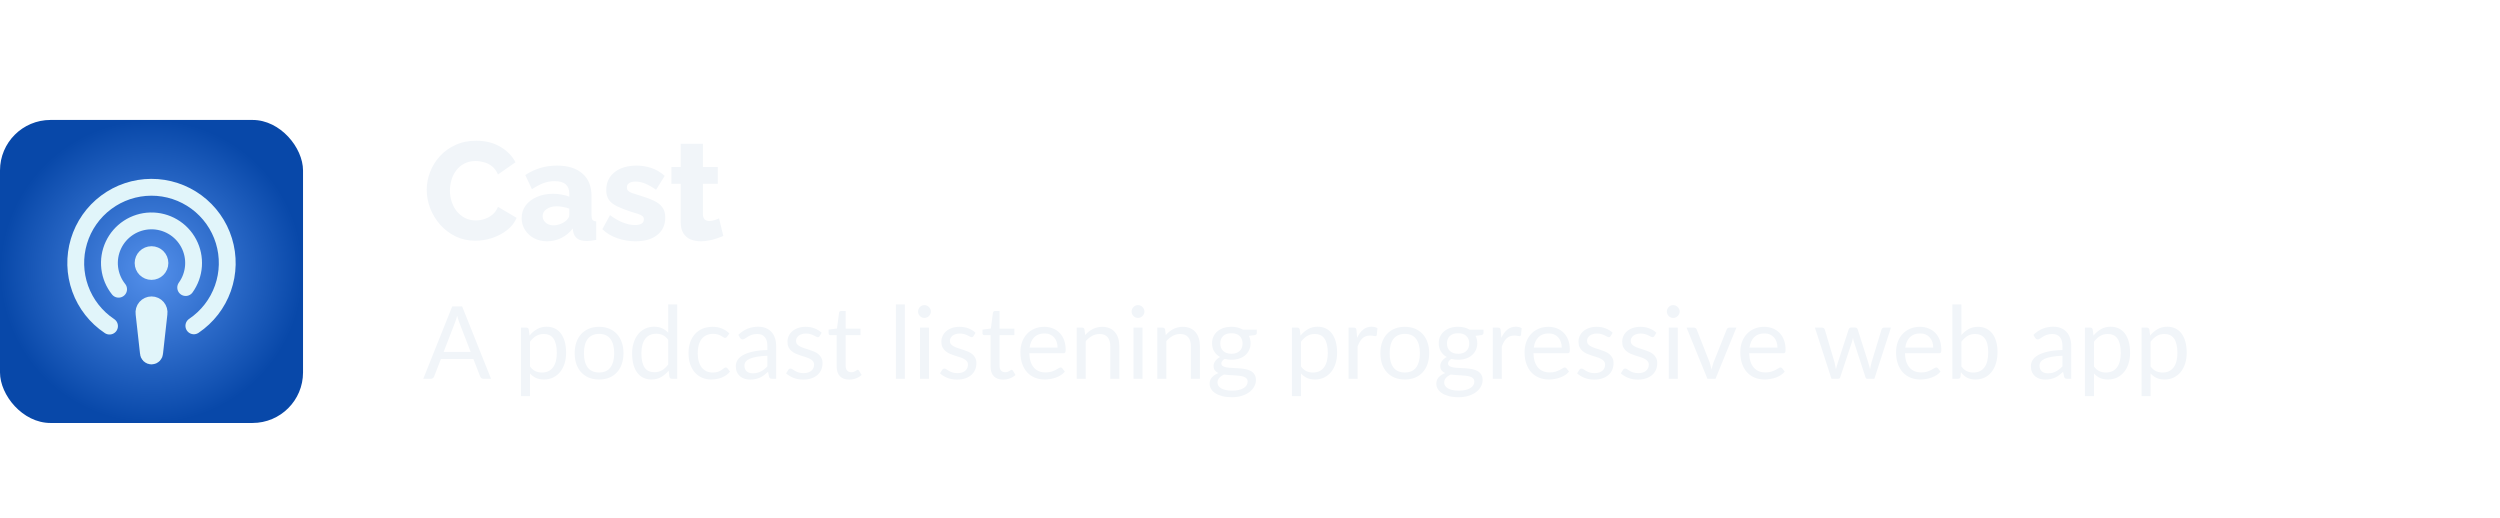 <svg width="396" height="82" viewBox="0 0 396 82" fill="none" xmlns="http://www.w3.org/2000/svg">
<g clip-path="url(#clip0_112_2377)">
<g filter="url(#filter0_dd_112_2377)">
<rect y="16" width="48" height="48" rx="8" fill="url(#paint0_radial_112_2377)"/>
<path d="M24 40C24.736 40 25.333 39.403 25.333 38.667C25.333 37.93 24.736 37.333 24 37.333C23.264 37.333 22.666 37.93 22.666 38.667C22.666 39.403 23.264 40 24 40Z" stroke="#E1F5FA" stroke-width="2.667" stroke-linecap="round" stroke-linejoin="round"/>
<path d="M30.707 48.613C32.84 47.175 34.454 45.088 35.311 42.662C36.169 40.236 36.223 37.599 35.467 35.139C34.711 32.68 33.185 30.528 31.113 29.002C29.041 27.477 26.534 26.657 23.961 26.665C21.388 26.672 18.885 27.507 16.823 29.045C14.76 30.583 13.247 32.744 12.505 35.208C11.764 37.672 11.835 40.309 12.706 42.73C13.578 45.151 15.205 47.227 17.347 48.653" stroke="#E1F5FA" stroke-width="2.667" stroke-linecap="round" stroke-linejoin="round"/>
<path d="M29.413 42.547C30.137 41.539 30.566 40.349 30.65 39.112C30.735 37.874 30.472 36.637 29.892 35.54C29.312 34.444 28.438 33.53 27.367 32.904C26.296 32.277 25.072 31.961 23.832 31.992C22.591 32.023 21.384 32.4 20.346 33.08C19.309 33.76 18.481 34.715 17.957 35.84C17.433 36.964 17.232 38.213 17.379 39.445C17.526 40.677 18.013 41.843 18.787 42.813" stroke="#E1F5FA" stroke-width="2.667" stroke-linecap="round" stroke-linejoin="round"/>
<path d="M22.813 46.667C22.788 46.496 22.799 46.322 22.847 46.156C22.895 45.99 22.978 45.836 23.09 45.705C23.203 45.575 23.343 45.47 23.5 45.398C23.657 45.326 23.827 45.288 24 45.288C24.172 45.288 24.343 45.326 24.5 45.398C24.657 45.47 24.797 45.575 24.909 45.705C25.022 45.836 25.105 45.99 25.153 46.156C25.201 46.322 25.212 46.496 25.186 46.667L24.493 52.893C24.493 53.024 24.441 53.15 24.349 53.242C24.256 53.335 24.131 53.387 24 53.387C23.869 53.387 23.744 53.335 23.651 53.242C23.558 53.15 23.506 53.024 23.506 52.893L22.813 46.653V46.667Z" stroke="#E1F5FA" stroke-width="2.667" stroke-linecap="round" stroke-linejoin="round"/>
</g>
<path d="M67.594 30.058C67.594 29.105 67.77 28.173 68.122 27.264C68.474 26.34 68.987 25.504 69.662 24.756C70.337 24.008 71.158 23.414 72.126 22.974C73.094 22.519 74.194 22.292 75.426 22.292C76.893 22.292 78.161 22.607 79.232 23.238C80.317 23.869 81.124 24.69 81.652 25.702L78.88 27.638C78.645 27.081 78.33 26.648 77.934 26.34C77.553 26.032 77.127 25.819 76.658 25.702C76.203 25.57 75.763 25.504 75.338 25.504C74.649 25.504 74.047 25.643 73.534 25.922C73.021 26.186 72.595 26.545 72.258 27C71.921 27.455 71.671 27.961 71.51 28.518C71.349 29.075 71.268 29.633 71.268 30.19C71.268 30.806 71.363 31.4 71.554 31.972C71.745 32.544 72.016 33.05 72.368 33.49C72.735 33.93 73.175 34.282 73.688 34.546C74.201 34.795 74.766 34.92 75.382 34.92C75.822 34.92 76.269 34.847 76.724 34.7C77.179 34.553 77.597 34.326 77.978 34.018C78.374 33.695 78.675 33.277 78.88 32.764L81.828 34.502C81.52 35.265 81.014 35.917 80.31 36.46C79.606 37.003 78.807 37.421 77.912 37.714C77.032 37.993 76.159 38.132 75.294 38.132C74.165 38.132 73.123 37.905 72.17 37.45C71.231 36.981 70.417 36.365 69.728 35.602C69.053 34.825 68.525 33.959 68.144 33.006C67.777 32.038 67.594 31.055 67.594 30.058ZM82.63 34.546C82.63 33.783 82.843 33.116 83.269 32.544C83.694 31.972 84.281 31.525 85.028 31.202C85.776 30.865 86.635 30.696 87.603 30.696C88.072 30.696 88.534 30.74 88.989 30.828C89.443 30.901 89.839 31.011 90.177 31.158V30.652C90.177 30.021 89.986 29.537 89.605 29.2C89.223 28.863 88.644 28.694 87.867 28.694C87.221 28.694 86.612 28.804 86.04 29.024C85.483 29.244 84.889 29.559 84.258 29.97L83.203 27.726C83.965 27.227 84.757 26.853 85.579 26.604C86.415 26.355 87.294 26.23 88.219 26.23C89.949 26.23 91.291 26.648 92.245 27.484C93.213 28.305 93.697 29.501 93.697 31.07V34.084C93.697 34.436 93.748 34.685 93.85 34.832C93.968 34.964 94.166 35.045 94.445 35.074V38C94.151 38.059 93.873 38.103 93.609 38.132C93.359 38.161 93.139 38.176 92.948 38.176C92.288 38.176 91.782 38.044 91.43 37.78C91.093 37.516 90.88 37.157 90.793 36.702L90.727 36.196C90.213 36.856 89.597 37.362 88.879 37.714C88.174 38.051 87.434 38.22 86.656 38.22C85.894 38.22 85.204 38.059 84.588 37.736C83.987 37.413 83.51 36.973 83.159 36.416C82.806 35.859 82.63 35.235 82.63 34.546ZM89.626 34.986C89.788 34.854 89.92 34.707 90.022 34.546C90.125 34.385 90.177 34.231 90.177 34.084V33.05C89.883 32.933 89.553 32.845 89.186 32.786C88.835 32.713 88.504 32.676 88.197 32.676C87.551 32.676 87.016 32.823 86.591 33.116C86.165 33.395 85.953 33.769 85.953 34.238C85.953 34.502 86.026 34.744 86.172 34.964C86.319 35.184 86.517 35.36 86.766 35.492C87.031 35.624 87.338 35.69 87.691 35.69C88.043 35.69 88.394 35.624 88.746 35.492C89.099 35.36 89.392 35.191 89.626 34.986ZM100.669 38.22C99.686 38.22 98.726 38.059 97.787 37.736C96.848 37.413 96.056 36.937 95.411 36.306L96.621 34.084C97.325 34.597 98.007 34.986 98.667 35.25C99.342 35.514 99.972 35.646 100.559 35.646C101.014 35.646 101.366 35.573 101.615 35.426C101.864 35.279 101.989 35.052 101.989 34.744C101.989 34.524 101.916 34.355 101.769 34.238C101.622 34.106 101.395 33.989 101.087 33.886C100.794 33.783 100.427 33.673 99.987 33.556C99.107 33.263 98.374 32.977 97.787 32.698C97.2 32.419 96.76 32.082 96.467 31.686C96.174 31.275 96.027 30.747 96.027 30.102C96.027 29.325 96.218 28.65 96.599 28.078C96.995 27.491 97.552 27.037 98.271 26.714C98.99 26.391 99.848 26.23 100.845 26.23C101.637 26.23 102.407 26.355 103.155 26.604C103.918 26.853 104.629 27.271 105.289 27.858L103.925 30.058C103.265 29.603 102.678 29.273 102.165 29.068C101.652 28.863 101.153 28.76 100.669 28.76C100.42 28.76 100.192 28.789 99.987 28.848C99.782 28.907 99.613 29.009 99.481 29.156C99.364 29.288 99.305 29.464 99.305 29.684C99.305 29.904 99.364 30.08 99.481 30.212C99.613 30.344 99.811 30.461 100.075 30.564C100.354 30.652 100.698 30.762 101.109 30.894C102.062 31.173 102.854 31.459 103.485 31.752C104.116 32.031 104.585 32.383 104.893 32.808C105.216 33.219 105.377 33.769 105.377 34.458C105.377 35.631 104.952 36.555 104.101 37.23C103.265 37.89 102.121 38.22 100.669 38.22ZM114.577 37.384C114.254 37.516 113.895 37.648 113.499 37.78C113.117 37.912 112.714 38.015 112.289 38.088C111.863 38.176 111.445 38.22 111.035 38.22C110.448 38.22 109.905 38.125 109.407 37.934C108.923 37.729 108.534 37.399 108.241 36.944C107.962 36.489 107.823 35.888 107.823 35.14V29.112H106.349V26.45H107.823V22.776H111.343V26.45H113.697V29.112H111.343V33.93C111.343 34.311 111.438 34.59 111.629 34.766C111.819 34.927 112.061 35.008 112.355 35.008C112.604 35.008 112.868 34.964 113.147 34.876C113.44 34.788 113.689 34.693 113.895 34.59L114.577 37.384Z" fill="#F1F5F9"/>
<path d="M74.552 55.744L72.752 51.08C72.699 50.941 72.643 50.781 72.584 50.6C72.525 50.413 72.469 50.216 72.416 50.008C72.304 50.44 72.189 50.8 72.072 51.088L70.272 55.744H74.552ZM77.784 60H76.584C76.445 60 76.333 59.965 76.248 59.896C76.163 59.827 76.099 59.739 76.056 59.632L74.984 56.864H69.84L68.768 59.632C68.736 59.728 68.675 59.813 68.584 59.888C68.493 59.963 68.381 60 68.248 60H67.048L71.632 48.536H73.2L77.784 60ZM83.951 58.048C84.212 58.4 84.497 58.648 84.807 58.792C85.116 58.936 85.463 59.008 85.847 59.008C86.604 59.008 87.185 58.739 87.591 58.2C87.996 57.661 88.199 56.893 88.199 55.896C88.199 55.368 88.151 54.915 88.055 54.536C87.964 54.157 87.831 53.848 87.655 53.608C87.479 53.363 87.263 53.184 87.007 53.072C86.751 52.96 86.46 52.904 86.135 52.904C85.671 52.904 85.263 53.011 84.911 53.224C84.564 53.437 84.244 53.739 83.951 54.128V58.048ZM83.879 53.152C84.22 52.731 84.615 52.392 85.063 52.136C85.511 51.88 86.023 51.752 86.599 51.752C87.068 51.752 87.492 51.843 87.871 52.024C88.249 52.2 88.572 52.464 88.839 52.816C89.105 53.163 89.311 53.595 89.455 54.112C89.599 54.629 89.671 55.224 89.671 55.896C89.671 56.493 89.591 57.051 89.431 57.568C89.271 58.08 89.039 58.525 88.735 58.904C88.436 59.277 88.068 59.573 87.631 59.792C87.199 60.005 86.711 60.112 86.167 60.112C85.671 60.112 85.244 60.029 84.887 59.864C84.535 59.693 84.223 59.459 83.951 59.16V62.744H82.519V51.896H83.375C83.577 51.896 83.703 51.995 83.751 52.192L83.879 53.152ZM94.903 51.768C95.495 51.768 96.029 51.867 96.503 52.064C96.978 52.261 97.383 52.541 97.719 52.904C98.055 53.267 98.311 53.707 98.487 54.224C98.669 54.736 98.759 55.309 98.759 55.944C98.759 56.584 98.669 57.16 98.487 57.672C98.311 58.184 98.055 58.621 97.719 58.984C97.383 59.347 96.978 59.627 96.503 59.824C96.029 60.016 95.495 60.112 94.903 60.112C94.306 60.112 93.767 60.016 93.287 59.824C92.813 59.627 92.407 59.347 92.071 58.984C91.735 58.621 91.477 58.184 91.295 57.672C91.119 57.16 91.031 56.584 91.031 55.944C91.031 55.309 91.119 54.736 91.295 54.224C91.477 53.707 91.735 53.267 92.071 52.904C92.407 52.541 92.813 52.261 93.287 52.064C93.767 51.867 94.306 51.768 94.903 51.768ZM94.903 59C95.703 59 96.301 58.733 96.695 58.2C97.09 57.661 97.287 56.912 97.287 55.952C97.287 54.987 97.09 54.235 96.695 53.696C96.301 53.157 95.703 52.888 94.903 52.888C94.498 52.888 94.143 52.957 93.839 53.096C93.541 53.235 93.29 53.435 93.087 53.696C92.89 53.957 92.741 54.28 92.639 54.664C92.543 55.043 92.495 55.472 92.495 55.952C92.495 56.912 92.693 57.661 93.087 58.2C93.487 58.733 94.093 59 94.903 59ZM105.846 53.824C105.579 53.467 105.291 53.219 104.982 53.08C104.672 52.936 104.326 52.864 103.942 52.864C103.19 52.864 102.611 53.133 102.206 53.672C101.8 54.211 101.598 54.979 101.598 55.976C101.598 56.504 101.643 56.957 101.734 57.336C101.824 57.709 101.958 58.019 102.134 58.264C102.31 58.504 102.526 58.68 102.782 58.792C103.038 58.904 103.328 58.96 103.654 58.96C104.123 58.96 104.531 58.853 104.878 58.64C105.23 58.427 105.552 58.125 105.846 57.736V53.824ZM107.27 48.216V60H106.422C106.219 60 106.091 59.901 106.038 59.704L105.91 58.72C105.563 59.136 105.168 59.472 104.726 59.728C104.283 59.984 103.771 60.112 103.19 60.112C102.726 60.112 102.304 60.024 101.926 59.848C101.547 59.667 101.224 59.403 100.958 59.056C100.691 58.709 100.486 58.277 100.342 57.76C100.198 57.243 100.126 56.648 100.126 55.976C100.126 55.379 100.206 54.824 100.366 54.312C100.526 53.795 100.755 53.347 101.054 52.968C101.352 52.589 101.718 52.293 102.15 52.08C102.587 51.861 103.078 51.752 103.622 51.752C104.118 51.752 104.542 51.837 104.894 52.008C105.251 52.173 105.568 52.405 105.846 52.704V48.216H107.27ZM115.159 53.336C115.116 53.395 115.073 53.44 115.031 53.472C114.988 53.504 114.929 53.52 114.855 53.52C114.775 53.52 114.687 53.488 114.591 53.424C114.495 53.355 114.375 53.28 114.231 53.2C114.092 53.12 113.919 53.048 113.711 52.984C113.508 52.915 113.257 52.88 112.959 52.88C112.559 52.88 112.207 52.952 111.903 53.096C111.599 53.235 111.343 53.437 111.135 53.704C110.932 53.971 110.777 54.293 110.671 54.672C110.569 55.051 110.519 55.475 110.519 55.944C110.519 56.435 110.575 56.872 110.687 57.256C110.799 57.635 110.956 57.955 111.159 58.216C111.367 58.472 111.615 58.669 111.903 58.808C112.196 58.941 112.524 59.008 112.887 59.008C113.233 59.008 113.519 58.968 113.743 58.888C113.967 58.803 114.151 58.709 114.295 58.608C114.444 58.507 114.567 58.416 114.663 58.336C114.764 58.251 114.863 58.208 114.959 58.208C115.076 58.208 115.167 58.253 115.231 58.344L115.631 58.864C115.455 59.083 115.255 59.269 115.031 59.424C114.807 59.579 114.564 59.709 114.303 59.816C114.047 59.917 113.777 59.992 113.495 60.04C113.212 60.088 112.924 60.112 112.631 60.112C112.124 60.112 111.652 60.019 111.215 59.832C110.783 59.645 110.407 59.376 110.087 59.024C109.767 58.667 109.516 58.229 109.335 57.712C109.153 57.195 109.063 56.605 109.063 55.944C109.063 55.341 109.145 54.784 109.311 54.272C109.481 53.76 109.727 53.32 110.047 52.952C110.372 52.579 110.769 52.288 111.239 52.08C111.713 51.872 112.257 51.768 112.871 51.768C113.441 51.768 113.943 51.861 114.375 52.048C114.812 52.229 115.199 52.488 115.535 52.824L115.159 53.336ZM121.551 56.352C120.895 56.373 120.335 56.427 119.871 56.512C119.413 56.592 119.037 56.699 118.743 56.832C118.455 56.965 118.245 57.123 118.111 57.304C117.983 57.485 117.919 57.688 117.919 57.912C117.919 58.125 117.954 58.309 118.023 58.464C118.093 58.619 118.186 58.747 118.303 58.848C118.426 58.944 118.567 59.016 118.727 59.064C118.893 59.107 119.069 59.128 119.255 59.128C119.506 59.128 119.735 59.104 119.943 59.056C120.151 59.003 120.346 58.928 120.527 58.832C120.714 58.736 120.89 58.621 121.055 58.488C121.226 58.355 121.391 58.203 121.551 58.032V56.352ZM116.951 53.04C117.399 52.608 117.882 52.285 118.399 52.072C118.917 51.859 119.49 51.752 120.119 51.752C120.573 51.752 120.975 51.827 121.327 51.976C121.679 52.125 121.975 52.333 122.215 52.6C122.455 52.867 122.637 53.189 122.759 53.568C122.882 53.947 122.943 54.363 122.943 54.816V60H122.311C122.173 60 122.066 59.979 121.991 59.936C121.917 59.888 121.858 59.797 121.815 59.664L121.655 58.896C121.442 59.093 121.234 59.269 121.031 59.424C120.829 59.573 120.615 59.701 120.391 59.808C120.167 59.909 119.927 59.987 119.671 60.04C119.421 60.099 119.141 60.128 118.831 60.128C118.517 60.128 118.221 60.085 117.943 60C117.666 59.909 117.423 59.776 117.215 59.6C117.013 59.424 116.85 59.203 116.727 58.936C116.61 58.664 116.551 58.344 116.551 57.976C116.551 57.656 116.639 57.349 116.815 57.056C116.991 56.757 117.277 56.493 117.671 56.264C118.066 56.035 118.581 55.848 119.215 55.704C119.85 55.555 120.629 55.469 121.551 55.448V54.816C121.551 54.187 121.415 53.712 121.143 53.392C120.871 53.067 120.474 52.904 119.951 52.904C119.599 52.904 119.303 52.949 119.063 53.04C118.829 53.125 118.623 53.224 118.447 53.336C118.277 53.443 118.127 53.541 117.999 53.632C117.877 53.717 117.754 53.76 117.631 53.76C117.535 53.76 117.453 53.736 117.383 53.688C117.314 53.635 117.255 53.571 117.207 53.496L116.951 53.04ZM129.832 53.232C129.768 53.349 129.67 53.408 129.536 53.408C129.456 53.408 129.366 53.379 129.264 53.32C129.163 53.261 129.038 53.197 128.888 53.128C128.744 53.053 128.571 52.987 128.368 52.928C128.166 52.864 127.926 52.832 127.648 52.832C127.408 52.832 127.192 52.864 127 52.928C126.808 52.987 126.643 53.069 126.504 53.176C126.371 53.283 126.267 53.408 126.192 53.552C126.123 53.691 126.088 53.843 126.088 54.008C126.088 54.216 126.147 54.389 126.264 54.528C126.387 54.667 126.547 54.787 126.744 54.888C126.942 54.989 127.166 55.08 127.416 55.16C127.667 55.235 127.923 55.317 128.184 55.408C128.451 55.493 128.71 55.589 128.96 55.696C129.211 55.803 129.435 55.936 129.632 56.096C129.83 56.256 129.987 56.453 130.104 56.688C130.227 56.917 130.288 57.195 130.288 57.52C130.288 57.893 130.222 58.24 130.088 58.56C129.955 58.875 129.758 59.149 129.496 59.384C129.235 59.613 128.915 59.795 128.536 59.928C128.158 60.061 127.72 60.128 127.224 60.128C126.659 60.128 126.147 60.037 125.688 59.856C125.23 59.669 124.84 59.432 124.52 59.144L124.856 58.6C124.899 58.531 124.95 58.477 125.008 58.44C125.067 58.403 125.142 58.384 125.232 58.384C125.328 58.384 125.43 58.421 125.536 58.496C125.643 58.571 125.771 58.653 125.92 58.744C126.075 58.835 126.262 58.917 126.48 58.992C126.699 59.067 126.971 59.104 127.296 59.104C127.574 59.104 127.816 59.069 128.024 59C128.232 58.925 128.406 58.827 128.544 58.704C128.683 58.581 128.784 58.44 128.848 58.28C128.918 58.12 128.952 57.949 128.952 57.768C128.952 57.544 128.891 57.36 128.768 57.216C128.651 57.067 128.494 56.941 128.296 56.84C128.099 56.733 127.872 56.643 127.616 56.568C127.366 56.488 127.107 56.405 126.84 56.32C126.579 56.235 126.32 56.139 126.064 56.032C125.814 55.92 125.59 55.781 125.392 55.616C125.195 55.451 125.035 55.248 124.912 55.008C124.795 54.763 124.736 54.467 124.736 54.12C124.736 53.811 124.8 53.515 124.928 53.232C125.056 52.944 125.243 52.693 125.488 52.48C125.734 52.261 126.035 52.088 126.392 51.96C126.75 51.832 127.158 51.768 127.616 51.768C128.15 51.768 128.627 51.853 129.048 52.024C129.475 52.189 129.843 52.419 130.152 52.712L129.832 53.232ZM134.522 60.128C133.882 60.128 133.389 59.949 133.042 59.592C132.701 59.235 132.53 58.72 132.53 58.048V53.088H131.554C131.469 53.088 131.397 53.064 131.338 53.016C131.28 52.963 131.25 52.883 131.25 52.776V52.208L132.578 52.04L132.906 49.536C132.922 49.456 132.957 49.392 133.01 49.344C133.069 49.291 133.144 49.264 133.234 49.264H133.954V52.056H136.298V53.088H133.954V57.952C133.954 58.293 134.037 58.547 134.202 58.712C134.368 58.877 134.581 58.96 134.842 58.96C134.992 58.96 135.12 58.941 135.226 58.904C135.338 58.861 135.434 58.816 135.514 58.768C135.594 58.72 135.661 58.677 135.714 58.64C135.773 58.597 135.824 58.576 135.866 58.576C135.941 58.576 136.008 58.621 136.066 58.712L136.482 59.392C136.237 59.621 135.941 59.803 135.594 59.936C135.248 60.064 134.89 60.128 134.522 60.128ZM143.334 48.216V60H141.91V48.216H143.334ZM147.148 51.896V60H145.724V51.896H147.148ZM147.452 49.352C147.452 49.491 147.422 49.621 147.364 49.744C147.31 49.861 147.236 49.968 147.14 50.064C147.049 50.155 146.94 50.227 146.812 50.28C146.689 50.333 146.558 50.36 146.42 50.36C146.281 50.36 146.15 50.333 146.028 50.28C145.91 50.227 145.806 50.155 145.716 50.064C145.625 49.968 145.553 49.861 145.5 49.744C145.446 49.621 145.42 49.491 145.42 49.352C145.42 49.213 145.446 49.083 145.5 48.96C145.553 48.832 145.625 48.723 145.716 48.632C145.806 48.536 145.91 48.461 146.028 48.408C146.15 48.355 146.281 48.328 146.42 48.328C146.558 48.328 146.689 48.355 146.812 48.408C146.94 48.461 147.049 48.536 147.14 48.632C147.236 48.723 147.31 48.832 147.364 48.96C147.422 49.083 147.452 49.213 147.452 49.352ZM154.207 53.232C154.143 53.349 154.045 53.408 153.911 53.408C153.831 53.408 153.741 53.379 153.639 53.32C153.538 53.261 153.413 53.197 153.263 53.128C153.119 53.053 152.946 52.987 152.743 52.928C152.541 52.864 152.301 52.832 152.023 52.832C151.783 52.832 151.567 52.864 151.375 52.928C151.183 52.987 151.018 53.069 150.879 53.176C150.746 53.283 150.642 53.408 150.567 53.552C150.498 53.691 150.463 53.843 150.463 54.008C150.463 54.216 150.522 54.389 150.639 54.528C150.762 54.667 150.922 54.787 151.119 54.888C151.317 54.989 151.541 55.08 151.791 55.16C152.042 55.235 152.298 55.317 152.559 55.408C152.826 55.493 153.085 55.589 153.335 55.696C153.586 55.803 153.81 55.936 154.007 56.096C154.205 56.256 154.362 56.453 154.479 56.688C154.602 56.917 154.663 57.195 154.663 57.52C154.663 57.893 154.597 58.24 154.463 58.56C154.33 58.875 154.133 59.149 153.871 59.384C153.61 59.613 153.29 59.795 152.911 59.928C152.533 60.061 152.095 60.128 151.599 60.128C151.034 60.128 150.522 60.037 150.063 59.856C149.605 59.669 149.215 59.432 148.895 59.144L149.231 58.6C149.274 58.531 149.325 58.477 149.383 58.44C149.442 58.403 149.517 58.384 149.607 58.384C149.703 58.384 149.805 58.421 149.911 58.496C150.018 58.571 150.146 58.653 150.295 58.744C150.45 58.835 150.637 58.917 150.855 58.992C151.074 59.067 151.346 59.104 151.671 59.104C151.949 59.104 152.191 59.069 152.399 59C152.607 58.925 152.781 58.827 152.919 58.704C153.058 58.581 153.159 58.44 153.223 58.28C153.293 58.12 153.327 57.949 153.327 57.768C153.327 57.544 153.266 57.36 153.143 57.216C153.026 57.067 152.869 56.941 152.671 56.84C152.474 56.733 152.247 56.643 151.991 56.568C151.741 56.488 151.482 56.405 151.215 56.32C150.954 56.235 150.695 56.139 150.439 56.032C150.189 55.92 149.965 55.781 149.767 55.616C149.57 55.451 149.41 55.248 149.287 55.008C149.17 54.763 149.111 54.467 149.111 54.12C149.111 53.811 149.175 53.515 149.303 53.232C149.431 52.944 149.618 52.693 149.863 52.48C150.109 52.261 150.41 52.088 150.767 51.96C151.125 51.832 151.533 51.768 151.991 51.768C152.525 51.768 153.002 51.853 153.423 52.024C153.85 52.189 154.218 52.419 154.527 52.712L154.207 53.232ZM158.897 60.128C158.257 60.128 157.764 59.949 157.417 59.592C157.076 59.235 156.905 58.72 156.905 58.048V53.088H155.929C155.844 53.088 155.772 53.064 155.713 53.016C155.655 52.963 155.625 52.883 155.625 52.776V52.208L156.953 52.04L157.281 49.536C157.297 49.456 157.332 49.392 157.385 49.344C157.444 49.291 157.519 49.264 157.609 49.264H158.329V52.056H160.673V53.088H158.329V57.952C158.329 58.293 158.412 58.547 158.577 58.712C158.743 58.877 158.956 58.96 159.217 58.96C159.367 58.96 159.495 58.941 159.601 58.904C159.713 58.861 159.809 58.816 159.889 58.768C159.969 58.72 160.036 58.677 160.089 58.64C160.148 58.597 160.199 58.576 160.241 58.576C160.316 58.576 160.383 58.621 160.441 58.712L160.857 59.392C160.612 59.621 160.316 59.803 159.969 59.936C159.623 60.064 159.265 60.128 158.897 60.128ZM167.521 55.064C167.521 54.733 167.473 54.432 167.377 54.16C167.286 53.883 167.15 53.645 166.969 53.448C166.793 53.245 166.577 53.091 166.321 52.984C166.065 52.872 165.774 52.816 165.449 52.816C164.766 52.816 164.225 53.016 163.825 53.416C163.43 53.811 163.185 54.36 163.089 55.064H167.521ZM168.673 58.864C168.497 59.077 168.286 59.264 168.041 59.424C167.795 59.579 167.531 59.707 167.249 59.808C166.971 59.909 166.683 59.984 166.385 60.032C166.086 60.085 165.79 60.112 165.497 60.112C164.937 60.112 164.419 60.019 163.945 59.832C163.475 59.64 163.067 59.363 162.721 59C162.379 58.632 162.113 58.179 161.921 57.64C161.729 57.101 161.633 56.483 161.633 55.784C161.633 55.219 161.718 54.691 161.889 54.2C162.065 53.709 162.315 53.285 162.641 52.928C162.966 52.565 163.363 52.283 163.833 52.08C164.302 51.872 164.83 51.768 165.417 51.768C165.902 51.768 166.35 51.851 166.761 52.016C167.177 52.176 167.534 52.411 167.833 52.72C168.137 53.024 168.374 53.403 168.545 53.856C168.715 54.304 168.801 54.816 168.801 55.392C168.801 55.616 168.777 55.765 168.729 55.84C168.681 55.915 168.59 55.952 168.457 55.952H163.041C163.057 56.464 163.126 56.909 163.249 57.288C163.377 57.667 163.553 57.984 163.777 58.24C164.001 58.491 164.267 58.68 164.577 58.808C164.886 58.931 165.233 58.992 165.617 58.992C165.974 58.992 166.281 58.952 166.537 58.872C166.798 58.787 167.022 58.696 167.209 58.6C167.395 58.504 167.55 58.416 167.673 58.336C167.801 58.251 167.91 58.208 168.001 58.208C168.118 58.208 168.209 58.253 168.273 58.344L168.673 58.864ZM171.894 53.072C172.07 52.875 172.257 52.696 172.454 52.536C172.651 52.376 172.859 52.24 173.078 52.128C173.302 52.011 173.537 51.923 173.782 51.864C174.033 51.8 174.302 51.768 174.59 51.768C175.033 51.768 175.422 51.843 175.758 51.992C176.099 52.136 176.382 52.344 176.606 52.616C176.835 52.883 177.009 53.205 177.126 53.584C177.243 53.963 177.302 54.381 177.302 54.84V60H175.87V54.84C175.87 54.227 175.729 53.752 175.446 53.416C175.169 53.075 174.745 52.904 174.174 52.904C173.753 52.904 173.358 53.005 172.99 53.208C172.627 53.411 172.291 53.685 171.982 54.032V60H170.55V51.896H171.406C171.609 51.896 171.734 51.995 171.782 52.192L171.894 53.072ZM180.976 51.896V60H179.552V51.896H180.976ZM181.28 49.352C181.28 49.491 181.25 49.621 181.192 49.744C181.138 49.861 181.064 49.968 180.968 50.064C180.877 50.155 180.768 50.227 180.64 50.28C180.517 50.333 180.386 50.36 180.248 50.36C180.109 50.36 179.978 50.333 179.856 50.28C179.738 50.227 179.634 50.155 179.544 50.064C179.453 49.968 179.381 49.861 179.328 49.744C179.274 49.621 179.248 49.491 179.248 49.352C179.248 49.213 179.274 49.083 179.328 48.96C179.381 48.832 179.453 48.723 179.544 48.632C179.634 48.536 179.738 48.461 179.856 48.408C179.978 48.355 180.109 48.328 180.248 48.328C180.386 48.328 180.517 48.355 180.64 48.408C180.768 48.461 180.877 48.536 180.968 48.632C181.064 48.723 181.138 48.832 181.192 48.96C181.25 49.083 181.28 49.213 181.28 49.352ZM184.66 53.072C184.836 52.875 185.022 52.696 185.22 52.536C185.417 52.376 185.625 52.24 185.844 52.128C186.068 52.011 186.302 51.923 186.548 51.864C186.798 51.8 187.068 51.768 187.356 51.768C187.798 51.768 188.188 51.843 188.524 51.992C188.865 52.136 189.148 52.344 189.372 52.616C189.601 52.883 189.774 53.205 189.892 53.584C190.009 53.963 190.068 54.381 190.068 54.84V60H188.636V54.84C188.636 54.227 188.494 53.752 188.212 53.416C187.934 53.075 187.51 52.904 186.94 52.904C186.518 52.904 186.124 53.005 185.756 53.208C185.393 53.411 185.057 53.685 184.748 54.032V60H183.316V51.896H184.172C184.374 51.896 184.5 51.995 184.548 52.192L184.66 53.072ZM195.061 56.04C195.349 56.04 195.603 56 195.821 55.92C196.04 55.84 196.224 55.728 196.373 55.584C196.523 55.44 196.635 55.269 196.709 55.072C196.784 54.869 196.821 54.648 196.821 54.408C196.821 53.912 196.669 53.517 196.365 53.224C196.067 52.931 195.632 52.784 195.061 52.784C194.485 52.784 194.045 52.931 193.741 53.224C193.443 53.517 193.293 53.912 193.293 54.408C193.293 54.648 193.331 54.869 193.405 55.072C193.485 55.269 193.6 55.44 193.749 55.584C193.899 55.728 194.083 55.84 194.301 55.92C194.52 56 194.773 56.04 195.061 56.04ZM197.629 60.44C197.629 60.243 197.573 60.083 197.461 59.96C197.349 59.837 197.197 59.741 197.005 59.672C196.819 59.603 196.6 59.555 196.349 59.528C196.099 59.496 195.832 59.472 195.549 59.456C195.272 59.44 194.989 59.424 194.701 59.408C194.413 59.392 194.136 59.365 193.869 59.328C193.571 59.467 193.325 59.643 193.133 59.856C192.947 60.064 192.853 60.309 192.853 60.592C192.853 60.773 192.899 60.941 192.989 61.096C193.085 61.256 193.229 61.392 193.421 61.504C193.613 61.621 193.853 61.712 194.141 61.776C194.435 61.845 194.779 61.88 195.173 61.88C195.557 61.88 195.901 61.845 196.205 61.776C196.509 61.707 196.765 61.608 196.973 61.48C197.187 61.352 197.349 61.2 197.461 61.024C197.573 60.848 197.629 60.653 197.629 60.44ZM199.077 52.216V52.744C199.077 52.92 198.965 53.032 198.741 53.08L197.821 53.2C198.003 53.552 198.093 53.941 198.093 54.368C198.093 54.763 198.016 55.123 197.861 55.448C197.712 55.768 197.504 56.043 197.237 56.272C196.971 56.501 196.651 56.677 196.277 56.8C195.904 56.923 195.499 56.984 195.061 56.984C194.683 56.984 194.325 56.939 193.989 56.848C193.819 56.955 193.688 57.069 193.597 57.192C193.507 57.309 193.461 57.429 193.461 57.552C193.461 57.744 193.539 57.891 193.693 57.992C193.853 58.088 194.061 58.157 194.317 58.2C194.573 58.243 194.864 58.269 195.189 58.28C195.52 58.291 195.856 58.309 196.197 58.336C196.544 58.357 196.88 58.397 197.205 58.456C197.536 58.515 197.829 58.611 198.085 58.744C198.341 58.877 198.547 59.061 198.701 59.296C198.861 59.531 198.941 59.835 198.941 60.208C198.941 60.555 198.853 60.891 198.677 61.216C198.507 61.541 198.259 61.829 197.933 62.08C197.608 62.336 197.208 62.539 196.733 62.688C196.264 62.843 195.733 62.92 195.141 62.92C194.549 62.92 194.032 62.861 193.589 62.744C193.147 62.627 192.779 62.469 192.485 62.272C192.192 62.075 191.971 61.845 191.821 61.584C191.677 61.328 191.605 61.059 191.605 60.776C191.605 60.376 191.731 60.037 191.981 59.76C192.232 59.483 192.576 59.261 193.013 59.096C192.773 58.989 192.581 58.848 192.437 58.672C192.299 58.491 192.229 58.248 192.229 57.944C192.229 57.827 192.251 57.707 192.293 57.584C192.336 57.456 192.4 57.331 192.485 57.208C192.576 57.08 192.685 56.96 192.813 56.848C192.941 56.736 193.091 56.637 193.261 56.552C192.861 56.328 192.549 56.032 192.325 55.664C192.101 55.291 191.989 54.859 191.989 54.368C191.989 53.973 192.064 53.616 192.213 53.296C192.368 52.971 192.581 52.696 192.853 52.472C193.125 52.243 193.448 52.067 193.821 51.944C194.2 51.821 194.613 51.76 195.061 51.76C195.413 51.76 195.741 51.8 196.045 51.88C196.349 51.955 196.627 52.067 196.877 52.216H199.077ZM206.076 58.048C206.337 58.4 206.622 58.648 206.932 58.792C207.241 58.936 207.588 59.008 207.972 59.008C208.729 59.008 209.31 58.739 209.716 58.2C210.121 57.661 210.324 56.893 210.324 55.896C210.324 55.368 210.276 54.915 210.18 54.536C210.089 54.157 209.956 53.848 209.78 53.608C209.604 53.363 209.388 53.184 209.132 53.072C208.876 52.96 208.585 52.904 208.26 52.904C207.796 52.904 207.388 53.011 207.036 53.224C206.689 53.437 206.369 53.739 206.076 54.128V58.048ZM206.004 53.152C206.345 52.731 206.74 52.392 207.188 52.136C207.636 51.88 208.148 51.752 208.724 51.752C209.193 51.752 209.617 51.843 209.996 52.024C210.374 52.2 210.697 52.464 210.964 52.816C211.23 53.163 211.436 53.595 211.58 54.112C211.724 54.629 211.796 55.224 211.796 55.896C211.796 56.493 211.716 57.051 211.556 57.568C211.396 58.08 211.164 58.525 210.86 58.904C210.561 59.277 210.193 59.573 209.756 59.792C209.324 60.005 208.836 60.112 208.292 60.112C207.796 60.112 207.369 60.029 207.012 59.864C206.66 59.693 206.348 59.459 206.076 59.16V62.744H204.644V51.896H205.5C205.702 51.896 205.828 51.995 205.876 52.192L206.004 53.152ZM214.964 53.52C215.22 52.965 215.535 52.533 215.908 52.224C216.282 51.909 216.738 51.752 217.276 51.752C217.447 51.752 217.61 51.771 217.764 51.808C217.924 51.845 218.066 51.904 218.188 51.984L218.084 53.048C218.052 53.181 217.972 53.248 217.844 53.248C217.77 53.248 217.66 53.232 217.516 53.2C217.372 53.168 217.21 53.152 217.028 53.152C216.772 53.152 216.543 53.189 216.34 53.264C216.143 53.339 215.964 53.451 215.804 53.6C215.65 53.744 215.508 53.925 215.38 54.144C215.258 54.357 215.146 54.603 215.044 54.88V60H213.612V51.896H214.428C214.583 51.896 214.69 51.925 214.748 51.984C214.807 52.043 214.847 52.144 214.868 52.288L214.964 53.52ZM222.528 51.768C223.12 51.768 223.654 51.867 224.128 52.064C224.603 52.261 225.008 52.541 225.344 52.904C225.68 53.267 225.936 53.707 226.112 54.224C226.294 54.736 226.384 55.309 226.384 55.944C226.384 56.584 226.294 57.16 226.112 57.672C225.936 58.184 225.68 58.621 225.344 58.984C225.008 59.347 224.603 59.627 224.128 59.824C223.654 60.016 223.12 60.112 222.528 60.112C221.931 60.112 221.392 60.016 220.912 59.824C220.438 59.627 220.032 59.347 219.696 58.984C219.36 58.621 219.102 58.184 218.92 57.672C218.744 57.16 218.656 56.584 218.656 55.944C218.656 55.309 218.744 54.736 218.92 54.224C219.102 53.707 219.36 53.267 219.696 52.904C220.032 52.541 220.438 52.261 220.912 52.064C221.392 51.867 221.931 51.768 222.528 51.768ZM222.528 59C223.328 59 223.926 58.733 224.32 58.2C224.715 57.661 224.912 56.912 224.912 55.952C224.912 54.987 224.715 54.235 224.32 53.696C223.926 53.157 223.328 52.888 222.528 52.888C222.123 52.888 221.768 52.957 221.464 53.096C221.166 53.235 220.915 53.435 220.712 53.696C220.515 53.957 220.366 54.28 220.264 54.664C220.168 55.043 220.12 55.472 220.12 55.952C220.12 56.912 220.318 57.661 220.712 58.2C221.112 58.733 221.718 59 222.528 59ZM230.968 56.04C231.256 56.04 231.509 56 231.728 55.92C231.946 55.84 232.13 55.728 232.28 55.584C232.429 55.44 232.541 55.269 232.616 55.072C232.69 54.869 232.728 54.648 232.728 54.408C232.728 53.912 232.576 53.517 232.272 53.224C231.973 52.931 231.538 52.784 230.968 52.784C230.392 52.784 229.952 52.931 229.648 53.224C229.349 53.517 229.2 53.912 229.2 54.408C229.2 54.648 229.237 54.869 229.312 55.072C229.392 55.269 229.506 55.44 229.656 55.584C229.805 55.728 229.989 55.84 230.208 55.92C230.426 56 230.68 56.04 230.968 56.04ZM233.536 60.44C233.536 60.243 233.48 60.083 233.368 59.96C233.256 59.837 233.104 59.741 232.912 59.672C232.725 59.603 232.506 59.555 232.256 59.528C232.005 59.496 231.738 59.472 231.456 59.456C231.178 59.44 230.896 59.424 230.608 59.408C230.32 59.392 230.042 59.365 229.776 59.328C229.477 59.467 229.232 59.643 229.04 59.856C228.853 60.064 228.76 60.309 228.76 60.592C228.76 60.773 228.805 60.941 228.896 61.096C228.992 61.256 229.136 61.392 229.328 61.504C229.52 61.621 229.76 61.712 230.048 61.776C230.341 61.845 230.685 61.88 231.08 61.88C231.464 61.88 231.808 61.845 232.112 61.776C232.416 61.707 232.672 61.608 232.88 61.48C233.093 61.352 233.256 61.2 233.368 61.024C233.48 60.848 233.536 60.653 233.536 60.44ZM234.984 52.216V52.744C234.984 52.92 234.872 53.032 234.648 53.08L233.728 53.2C233.909 53.552 234 53.941 234 54.368C234 54.763 233.922 55.123 233.768 55.448C233.618 55.768 233.41 56.043 233.144 56.272C232.877 56.501 232.557 56.677 232.184 56.8C231.81 56.923 231.405 56.984 230.968 56.984C230.589 56.984 230.232 56.939 229.896 56.848C229.725 56.955 229.594 57.069 229.504 57.192C229.413 57.309 229.368 57.429 229.368 57.552C229.368 57.744 229.445 57.891 229.6 57.992C229.76 58.088 229.968 58.157 230.224 58.2C230.48 58.243 230.77 58.269 231.096 58.28C231.426 58.291 231.762 58.309 232.104 58.336C232.45 58.357 232.786 58.397 233.112 58.456C233.442 58.515 233.736 58.611 233.992 58.744C234.248 58.877 234.453 59.061 234.608 59.296C234.768 59.531 234.848 59.835 234.848 60.208C234.848 60.555 234.76 60.891 234.584 61.216C234.413 61.541 234.165 61.829 233.84 62.08C233.514 62.336 233.114 62.539 232.64 62.688C232.17 62.843 231.64 62.92 231.048 62.92C230.456 62.92 229.938 62.861 229.496 62.744C229.053 62.627 228.685 62.469 228.392 62.272C228.098 62.075 227.877 61.845 227.728 61.584C227.584 61.328 227.512 61.059 227.512 60.776C227.512 60.376 227.637 60.037 227.888 59.76C228.138 59.483 228.482 59.261 228.92 59.096C228.68 58.989 228.488 58.848 228.344 58.672C228.205 58.491 228.136 58.248 228.136 57.944C228.136 57.827 228.157 57.707 228.2 57.584C228.242 57.456 228.306 57.331 228.392 57.208C228.482 57.08 228.592 56.96 228.72 56.848C228.848 56.736 228.997 56.637 229.168 56.552C228.768 56.328 228.456 56.032 228.232 55.664C228.008 55.291 227.896 54.859 227.896 54.368C227.896 53.973 227.97 53.616 228.12 53.296C228.274 52.971 228.488 52.696 228.76 52.472C229.032 52.243 229.354 52.067 229.728 51.944C230.106 51.821 230.52 51.76 230.968 51.76C231.32 51.76 231.648 51.8 231.952 51.88C232.256 51.955 232.533 52.067 232.784 52.216H234.984ZM237.808 53.52C238.064 52.965 238.379 52.533 238.752 52.224C239.125 51.909 239.581 51.752 240.12 51.752C240.291 51.752 240.453 51.771 240.608 51.808C240.768 51.845 240.909 51.904 241.032 51.984L240.928 53.048C240.896 53.181 240.816 53.248 240.688 53.248C240.613 53.248 240.504 53.232 240.36 53.2C240.216 53.168 240.053 53.152 239.872 53.152C239.616 53.152 239.387 53.189 239.184 53.264C238.987 53.339 238.808 53.451 238.648 53.6C238.493 53.744 238.352 53.925 238.224 54.144C238.101 54.357 237.989 54.603 237.888 54.88V60H236.456V51.896H237.272C237.427 51.896 237.533 51.925 237.592 51.984C237.651 52.043 237.691 52.144 237.712 52.288L237.808 53.52ZM247.38 55.064C247.38 54.733 247.332 54.432 247.236 54.16C247.145 53.883 247.009 53.645 246.828 53.448C246.652 53.245 246.436 53.091 246.18 52.984C245.924 52.872 245.633 52.816 245.308 52.816C244.625 52.816 244.084 53.016 243.684 53.416C243.289 53.811 243.044 54.36 242.948 55.064H247.38ZM248.532 58.864C248.356 59.077 248.145 59.264 247.9 59.424C247.655 59.579 247.391 59.707 247.108 59.808C246.831 59.909 246.543 59.984 246.244 60.032C245.945 60.085 245.649 60.112 245.356 60.112C244.796 60.112 244.279 60.019 243.804 59.832C243.335 59.64 242.927 59.363 242.58 59C242.239 58.632 241.972 58.179 241.78 57.64C241.588 57.101 241.492 56.483 241.492 55.784C241.492 55.219 241.577 54.691 241.748 54.2C241.924 53.709 242.175 53.285 242.5 52.928C242.825 52.565 243.223 52.283 243.692 52.08C244.161 51.872 244.689 51.768 245.276 51.768C245.761 51.768 246.209 51.851 246.62 52.016C247.036 52.176 247.393 52.411 247.692 52.72C247.996 53.024 248.233 53.403 248.404 53.856C248.575 54.304 248.66 54.816 248.66 55.392C248.66 55.616 248.636 55.765 248.588 55.84C248.54 55.915 248.449 55.952 248.316 55.952H242.9C242.916 56.464 242.985 56.909 243.108 57.288C243.236 57.667 243.412 57.984 243.636 58.24C243.86 58.491 244.127 58.68 244.436 58.808C244.745 58.931 245.092 58.992 245.476 58.992C245.833 58.992 246.14 58.952 246.396 58.872C246.657 58.787 246.881 58.696 247.068 58.6C247.255 58.504 247.409 58.416 247.532 58.336C247.66 58.251 247.769 58.208 247.86 58.208C247.977 58.208 248.068 58.253 248.132 58.344L248.532 58.864ZM255.129 53.232C255.065 53.349 254.967 53.408 254.833 53.408C254.753 53.408 254.663 53.379 254.561 53.32C254.46 53.261 254.335 53.197 254.185 53.128C254.041 53.053 253.868 52.987 253.665 52.928C253.463 52.864 253.223 52.832 252.945 52.832C252.705 52.832 252.489 52.864 252.297 52.928C252.105 52.987 251.94 53.069 251.801 53.176C251.668 53.283 251.564 53.408 251.489 53.552C251.42 53.691 251.385 53.843 251.385 54.008C251.385 54.216 251.444 54.389 251.561 54.528C251.684 54.667 251.844 54.787 252.041 54.888C252.239 54.989 252.463 55.08 252.713 55.16C252.964 55.235 253.22 55.317 253.481 55.408C253.748 55.493 254.007 55.589 254.257 55.696C254.508 55.803 254.732 55.936 254.929 56.096C255.127 56.256 255.284 56.453 255.401 56.688C255.524 56.917 255.585 57.195 255.585 57.52C255.585 57.893 255.519 58.24 255.385 58.56C255.252 58.875 255.055 59.149 254.793 59.384C254.532 59.613 254.212 59.795 253.833 59.928C253.455 60.061 253.017 60.128 252.521 60.128C251.956 60.128 251.444 60.037 250.985 59.856C250.527 59.669 250.137 59.432 249.817 59.144L250.153 58.6C250.196 58.531 250.247 58.477 250.305 58.44C250.364 58.403 250.439 58.384 250.529 58.384C250.625 58.384 250.727 58.421 250.833 58.496C250.94 58.571 251.068 58.653 251.217 58.744C251.372 58.835 251.559 58.917 251.777 58.992C251.996 59.067 252.268 59.104 252.593 59.104C252.871 59.104 253.113 59.069 253.321 59C253.529 58.925 253.703 58.827 253.841 58.704C253.98 58.581 254.081 58.44 254.145 58.28C254.215 58.12 254.249 57.949 254.249 57.768C254.249 57.544 254.188 57.36 254.065 57.216C253.948 57.067 253.791 56.941 253.593 56.84C253.396 56.733 253.169 56.643 252.913 56.568C252.663 56.488 252.404 56.405 252.137 56.32C251.876 56.235 251.617 56.139 251.361 56.032C251.111 55.92 250.887 55.781 250.689 55.616C250.492 55.451 250.332 55.248 250.209 55.008C250.092 54.763 250.033 54.467 250.033 54.12C250.033 53.811 250.097 53.515 250.225 53.232C250.353 52.944 250.54 52.693 250.785 52.48C251.031 52.261 251.332 52.088 251.689 51.96C252.047 51.832 252.455 51.768 252.913 51.768C253.447 51.768 253.924 51.853 254.345 52.024C254.772 52.189 255.14 52.419 255.449 52.712L255.129 53.232ZM262.051 53.232C261.987 53.349 261.888 53.408 261.755 53.408C261.675 53.408 261.584 53.379 261.483 53.32C261.382 53.261 261.256 53.197 261.107 53.128C260.963 53.053 260.79 52.987 260.587 52.928C260.384 52.864 260.144 52.832 259.867 52.832C259.627 52.832 259.411 52.864 259.219 52.928C259.027 52.987 258.862 53.069 258.723 53.176C258.59 53.283 258.486 53.408 258.411 53.552C258.342 53.691 258.307 53.843 258.307 54.008C258.307 54.216 258.366 54.389 258.483 54.528C258.606 54.667 258.766 54.787 258.963 54.888C259.16 54.989 259.384 55.08 259.635 55.16C259.886 55.235 260.142 55.317 260.403 55.408C260.67 55.493 260.928 55.589 261.179 55.696C261.43 55.803 261.654 55.936 261.851 56.096C262.048 56.256 262.206 56.453 262.323 56.688C262.446 56.917 262.507 57.195 262.507 57.52C262.507 57.893 262.44 58.24 262.307 58.56C262.174 58.875 261.976 59.149 261.715 59.384C261.454 59.613 261.134 59.795 260.755 59.928C260.376 60.061 259.939 60.128 259.443 60.128C258.878 60.128 258.366 60.037 257.907 59.856C257.448 59.669 257.059 59.432 256.739 59.144L257.075 58.6C257.118 58.531 257.168 58.477 257.227 58.44C257.286 58.403 257.36 58.384 257.451 58.384C257.547 58.384 257.648 58.421 257.755 58.496C257.862 58.571 257.99 58.653 258.139 58.744C258.294 58.835 258.48 58.917 258.699 58.992C258.918 59.067 259.19 59.104 259.515 59.104C259.792 59.104 260.035 59.069 260.243 59C260.451 58.925 260.624 58.827 260.763 58.704C260.902 58.581 261.003 58.44 261.067 58.28C261.136 58.12 261.171 57.949 261.171 57.768C261.171 57.544 261.11 57.36 260.987 57.216C260.87 57.067 260.712 56.941 260.515 56.84C260.318 56.733 260.091 56.643 259.835 56.568C259.584 56.488 259.326 56.405 259.059 56.32C258.798 56.235 258.539 56.139 258.283 56.032C258.032 55.92 257.808 55.781 257.611 55.616C257.414 55.451 257.254 55.248 257.131 55.008C257.014 54.763 256.955 54.467 256.955 54.12C256.955 53.811 257.019 53.515 257.147 53.232C257.275 52.944 257.462 52.693 257.707 52.48C257.952 52.261 258.254 52.088 258.611 51.96C258.968 51.832 259.376 51.768 259.835 51.768C260.368 51.768 260.846 51.853 261.267 52.024C261.694 52.189 262.062 52.419 262.371 52.712L262.051 53.232ZM265.757 51.896V60H264.333V51.896H265.757ZM266.061 49.352C266.061 49.491 266.032 49.621 265.973 49.744C265.92 49.861 265.845 49.968 265.749 50.064C265.658 50.155 265.549 50.227 265.421 50.28C265.298 50.333 265.168 50.36 265.029 50.36C264.89 50.36 264.76 50.333 264.637 50.28C264.52 50.227 264.416 50.155 264.325 50.064C264.234 49.968 264.162 49.861 264.109 49.744C264.056 49.621 264.029 49.491 264.029 49.352C264.029 49.213 264.056 49.083 264.109 48.96C264.162 48.832 264.234 48.723 264.325 48.632C264.416 48.536 264.52 48.461 264.637 48.408C264.76 48.355 264.89 48.328 265.029 48.328C265.168 48.328 265.298 48.355 265.421 48.408C265.549 48.461 265.658 48.536 265.749 48.632C265.845 48.723 265.92 48.832 265.973 48.96C266.032 49.083 266.061 49.213 266.061 49.352ZM275.041 51.896L271.737 60H270.457L267.153 51.896H268.313C268.43 51.896 268.526 51.925 268.601 51.984C268.675 52.043 268.726 52.112 268.753 52.192L270.809 57.408C270.873 57.605 270.929 57.797 270.977 57.984C271.025 58.171 271.07 58.357 271.113 58.544C271.155 58.357 271.201 58.171 271.249 57.984C271.297 57.797 271.355 57.605 271.425 57.408L273.505 52.192C273.537 52.107 273.59 52.037 273.665 51.984C273.739 51.925 273.827 51.896 273.929 51.896H275.041ZM281.552 55.064C281.552 54.733 281.504 54.432 281.408 54.16C281.317 53.883 281.181 53.645 281 53.448C280.824 53.245 280.608 53.091 280.352 52.984C280.096 52.872 279.805 52.816 279.48 52.816C278.797 52.816 278.256 53.016 277.856 53.416C277.461 53.811 277.216 54.36 277.12 55.064H281.552ZM282.704 58.864C282.528 59.077 282.317 59.264 282.072 59.424C281.827 59.579 281.563 59.707 281.28 59.808C281.003 59.909 280.715 59.984 280.416 60.032C280.117 60.085 279.821 60.112 279.528 60.112C278.968 60.112 278.451 60.019 277.976 59.832C277.507 59.64 277.099 59.363 276.752 59C276.411 58.632 276.144 58.179 275.952 57.64C275.76 57.101 275.664 56.483 275.664 55.784C275.664 55.219 275.749 54.691 275.92 54.2C276.096 53.709 276.347 53.285 276.672 52.928C276.997 52.565 277.395 52.283 277.864 52.08C278.333 51.872 278.861 51.768 279.448 51.768C279.933 51.768 280.381 51.851 280.792 52.016C281.208 52.176 281.565 52.411 281.864 52.72C282.168 53.024 282.405 53.403 282.576 53.856C282.747 54.304 282.832 54.816 282.832 55.392C282.832 55.616 282.808 55.765 282.76 55.84C282.712 55.915 282.621 55.952 282.488 55.952H277.072C277.088 56.464 277.157 56.909 277.28 57.288C277.408 57.667 277.584 57.984 277.808 58.24C278.032 58.491 278.299 58.68 278.608 58.808C278.917 58.931 279.264 58.992 279.648 58.992C280.005 58.992 280.312 58.952 280.568 58.872C280.829 58.787 281.053 58.696 281.24 58.6C281.427 58.504 281.581 58.416 281.704 58.336C281.832 58.251 281.941 58.208 282.032 58.208C282.149 58.208 282.24 58.253 282.304 58.344L282.704 58.864ZM299.523 51.896L296.899 60H295.771C295.632 60 295.536 59.909 295.483 59.728L293.691 54.232C293.648 54.109 293.613 53.987 293.587 53.864C293.56 53.736 293.533 53.611 293.507 53.488C293.48 53.611 293.453 53.736 293.427 53.864C293.4 53.987 293.365 54.112 293.323 54.24L291.499 59.728C291.451 59.909 291.344 60 291.179 60H290.107L287.483 51.896H288.603C288.715 51.896 288.808 51.925 288.883 51.984C288.963 52.043 289.016 52.112 289.043 52.192L290.595 57.408C290.685 57.792 290.757 58.155 290.811 58.496C290.859 58.32 290.907 58.141 290.955 57.96C291.008 57.779 291.064 57.595 291.123 57.408L292.835 52.16C292.861 52.08 292.907 52.013 292.971 51.96C293.04 51.907 293.123 51.88 293.219 51.88H293.843C293.949 51.88 294.037 51.907 294.107 51.96C294.176 52.013 294.224 52.08 294.251 52.16L295.923 57.408C295.981 57.595 296.035 57.779 296.083 57.96C296.131 58.141 296.176 58.32 296.219 58.496C296.245 58.32 296.277 58.144 296.315 57.968C296.357 57.787 296.403 57.6 296.451 57.408L298.035 52.192C298.061 52.107 298.112 52.037 298.187 51.984C298.261 51.925 298.349 51.896 298.451 51.896H299.523ZM306.224 55.064C306.224 54.733 306.176 54.432 306.08 54.16C305.989 53.883 305.853 53.645 305.672 53.448C305.496 53.245 305.28 53.091 305.024 52.984C304.768 52.872 304.477 52.816 304.152 52.816C303.469 52.816 302.928 53.016 302.528 53.416C302.133 53.811 301.888 54.36 301.792 55.064H306.224ZM307.376 58.864C307.2 59.077 306.989 59.264 306.744 59.424C306.499 59.579 306.235 59.707 305.952 59.808C305.675 59.909 305.387 59.984 305.088 60.032C304.789 60.085 304.493 60.112 304.2 60.112C303.64 60.112 303.123 60.019 302.648 59.832C302.179 59.64 301.771 59.363 301.424 59C301.083 58.632 300.816 58.179 300.624 57.64C300.432 57.101 300.336 56.483 300.336 55.784C300.336 55.219 300.421 54.691 300.592 54.2C300.768 53.709 301.019 53.285 301.344 52.928C301.669 52.565 302.067 52.283 302.536 52.08C303.005 51.872 303.533 51.768 304.12 51.768C304.605 51.768 305.053 51.851 305.464 52.016C305.88 52.176 306.237 52.411 306.536 52.72C306.84 53.024 307.077 53.403 307.248 53.856C307.419 54.304 307.504 54.816 307.504 55.392C307.504 55.616 307.48 55.765 307.432 55.84C307.384 55.915 307.293 55.952 307.16 55.952H301.744C301.76 56.464 301.829 56.909 301.952 57.288C302.08 57.667 302.256 57.984 302.48 58.24C302.704 58.491 302.971 58.68 303.28 58.808C303.589 58.931 303.936 58.992 304.32 58.992C304.677 58.992 304.984 58.952 305.24 58.872C305.501 58.787 305.725 58.696 305.912 58.6C306.099 58.504 306.253 58.416 306.376 58.336C306.504 58.251 306.613 58.208 306.704 58.208C306.821 58.208 306.912 58.253 306.976 58.344L307.376 58.864ZM310.685 58.048C310.946 58.4 311.232 58.648 311.541 58.792C311.856 58.936 312.2 59.008 312.573 59.008C313.336 59.008 313.92 58.739 314.325 58.2C314.73 57.661 314.933 56.859 314.933 55.792C314.933 54.8 314.752 54.072 314.389 53.608C314.032 53.139 313.52 52.904 312.853 52.904C312.389 52.904 311.984 53.011 311.637 53.224C311.296 53.437 310.978 53.739 310.685 54.128V58.048ZM310.685 53.064C311.026 52.669 311.41 52.355 311.837 52.12C312.269 51.885 312.765 51.768 313.325 51.768C313.8 51.768 314.226 51.859 314.605 52.04C314.989 52.221 315.314 52.485 315.581 52.832C315.848 53.173 316.05 53.589 316.189 54.08C316.333 54.571 316.405 55.123 316.405 55.736C316.405 56.392 316.325 56.989 316.165 57.528C316.005 58.067 315.773 58.528 315.469 58.912C315.17 59.291 314.805 59.587 314.373 59.8C313.941 60.008 313.456 60.112 312.917 60.112C312.384 60.112 311.933 60.013 311.565 59.816C311.202 59.613 310.885 59.328 310.613 58.96L310.541 59.696C310.498 59.899 310.376 60 310.173 60H309.253V48.216H310.685V53.064ZM326.692 56.352C326.036 56.373 325.476 56.427 325.012 56.512C324.553 56.592 324.177 56.699 323.884 56.832C323.596 56.965 323.385 57.123 323.252 57.304C323.124 57.485 323.06 57.688 323.06 57.912C323.06 58.125 323.095 58.309 323.164 58.464C323.233 58.619 323.327 58.747 323.444 58.848C323.567 58.944 323.708 59.016 323.868 59.064C324.033 59.107 324.209 59.128 324.396 59.128C324.647 59.128 324.876 59.104 325.084 59.056C325.292 59.003 325.487 58.928 325.668 58.832C325.855 58.736 326.031 58.621 326.196 58.488C326.367 58.355 326.532 58.203 326.692 58.032V56.352ZM322.092 53.04C322.54 52.608 323.023 52.285 323.54 52.072C324.057 51.859 324.631 51.752 325.26 51.752C325.713 51.752 326.116 51.827 326.468 51.976C326.82 52.125 327.116 52.333 327.356 52.6C327.596 52.867 327.777 53.189 327.9 53.568C328.023 53.947 328.084 54.363 328.084 54.816V60H327.452C327.313 60 327.207 59.979 327.132 59.936C327.057 59.888 326.999 59.797 326.956 59.664L326.796 58.896C326.583 59.093 326.375 59.269 326.172 59.424C325.969 59.573 325.756 59.701 325.532 59.808C325.308 59.909 325.068 59.987 324.812 60.04C324.561 60.099 324.281 60.128 323.972 60.128C323.657 60.128 323.361 60.085 323.084 60C322.807 59.909 322.564 59.776 322.356 59.6C322.153 59.424 321.991 59.203 321.868 58.936C321.751 58.664 321.692 58.344 321.692 57.976C321.692 57.656 321.78 57.349 321.956 57.056C322.132 56.757 322.417 56.493 322.812 56.264C323.207 56.035 323.721 55.848 324.356 55.704C324.991 55.555 325.769 55.469 326.692 55.448V54.816C326.692 54.187 326.556 53.712 326.284 53.392C326.012 53.067 325.615 52.904 325.092 52.904C324.74 52.904 324.444 52.949 324.204 53.04C323.969 53.125 323.764 53.224 323.588 53.336C323.417 53.443 323.268 53.541 323.14 53.632C323.017 53.717 322.895 53.76 322.772 53.76C322.676 53.76 322.593 53.736 322.524 53.688C322.455 53.635 322.396 53.571 322.348 53.496L322.092 53.04ZM331.685 58.048C331.946 58.4 332.232 58.648 332.541 58.792C332.85 58.936 333.197 59.008 333.581 59.008C334.338 59.008 334.92 58.739 335.325 58.2C335.73 57.661 335.933 56.893 335.933 55.896C335.933 55.368 335.885 54.915 335.789 54.536C335.698 54.157 335.565 53.848 335.389 53.608C335.213 53.363 334.997 53.184 334.741 53.072C334.485 52.96 334.194 52.904 333.869 52.904C333.405 52.904 332.997 53.011 332.645 53.224C332.298 53.437 331.978 53.739 331.685 54.128V58.048ZM331.613 53.152C331.954 52.731 332.349 52.392 332.797 52.136C333.245 51.88 333.757 51.752 334.333 51.752C334.802 51.752 335.226 51.843 335.605 52.024C335.984 52.2 336.306 52.464 336.573 52.816C336.84 53.163 337.045 53.595 337.189 54.112C337.333 54.629 337.405 55.224 337.405 55.896C337.405 56.493 337.325 57.051 337.165 57.568C337.005 58.08 336.773 58.525 336.469 58.904C336.17 59.277 335.802 59.573 335.365 59.792C334.933 60.005 334.445 60.112 333.901 60.112C333.405 60.112 332.978 60.029 332.621 59.864C332.269 59.693 331.957 59.459 331.685 59.16V62.744H330.253V51.896H331.109C331.312 51.896 331.437 51.995 331.485 52.192L331.613 53.152ZM340.654 58.048C340.915 58.4 341.2 58.648 341.51 58.792C341.819 58.936 342.166 59.008 342.55 59.008C343.307 59.008 343.888 58.739 344.294 58.2C344.699 57.661 344.902 56.893 344.902 55.896C344.902 55.368 344.854 54.915 344.758 54.536C344.667 54.157 344.534 53.848 344.358 53.608C344.182 53.363 343.966 53.184 343.71 53.072C343.454 52.96 343.163 52.904 342.838 52.904C342.374 52.904 341.966 53.011 341.614 53.224C341.267 53.437 340.947 53.739 340.654 54.128V58.048ZM340.582 53.152C340.923 52.731 341.318 52.392 341.766 52.136C342.214 51.88 342.726 51.752 343.302 51.752C343.771 51.752 344.195 51.843 344.574 52.024C344.952 52.2 345.275 52.464 345.542 52.816C345.808 53.163 346.014 53.595 346.158 54.112C346.302 54.629 346.374 55.224 346.374 55.896C346.374 56.493 346.294 57.051 346.134 57.568C345.974 58.08 345.742 58.525 345.438 58.904C345.139 59.277 344.771 59.573 344.334 59.792C343.902 60.005 343.414 60.112 342.87 60.112C342.374 60.112 341.947 60.029 341.59 59.864C341.238 59.693 340.926 59.459 340.654 59.16V62.744H339.222V51.896H340.078C340.28 51.896 340.406 51.995 340.454 52.192L340.582 53.152Z" fill="#F1F5F9"/>
</g>
<defs>
<filter id="filter0_dd_112_2377" x="-5" y="12" width="58" height="59" filterUnits="userSpaceOnUse" color-interpolation-filters="sRGB">
<feFlood flood-opacity="0" result="BackgroundImageFix"/>
<feColorMatrix in="SourceAlpha" type="matrix" values="0 0 0 0 0 0 0 0 0 0 0 0 0 0 0 0 0 0 127 0" result="hardAlpha"/>
<feOffset dy="2"/>
<feGaussianBlur stdDeviation="2.5"/>
<feColorMatrix type="matrix" values="0 0 0 0 0 0 0 0 0 0 0 0 0 0 0 0 0 0 0.14 0"/>
<feBlend mode="normal" in2="BackgroundImageFix" result="effect1_dropShadow_112_2377"/>
<feColorMatrix in="SourceAlpha" type="matrix" values="0 0 0 0 0 0 0 0 0 0 0 0 0 0 0 0 0 0 127 0" result="hardAlpha"/>
<feOffset dy="1"/>
<feGaussianBlur stdDeviation="2.5"/>
<feColorMatrix type="matrix" values="0 0 0 0 0 0 0 0 0 0 0 0 0 0 0 0 0 0 0.12 0"/>
<feBlend mode="normal" in2="effect1_dropShadow_112_2377" result="effect2_dropShadow_112_2377"/>
<feBlend mode="normal" in="SourceGraphic" in2="effect2_dropShadow_112_2377" result="shape"/>
</filter>
<radialGradient id="paint0_radial_112_2377" cx="0" cy="0" r="1" gradientUnits="userSpaceOnUse" gradientTransform="translate(24 40) rotate(90) scale(24)">
<stop stop-color="#5490EB"/>
<stop offset="1" stop-color="#0848A9"/>
</radialGradient>
<clipPath id="clip0_112_2377">
<rect width="396" height="82" fill="white"/>
</clipPath>
</defs>
</svg>
